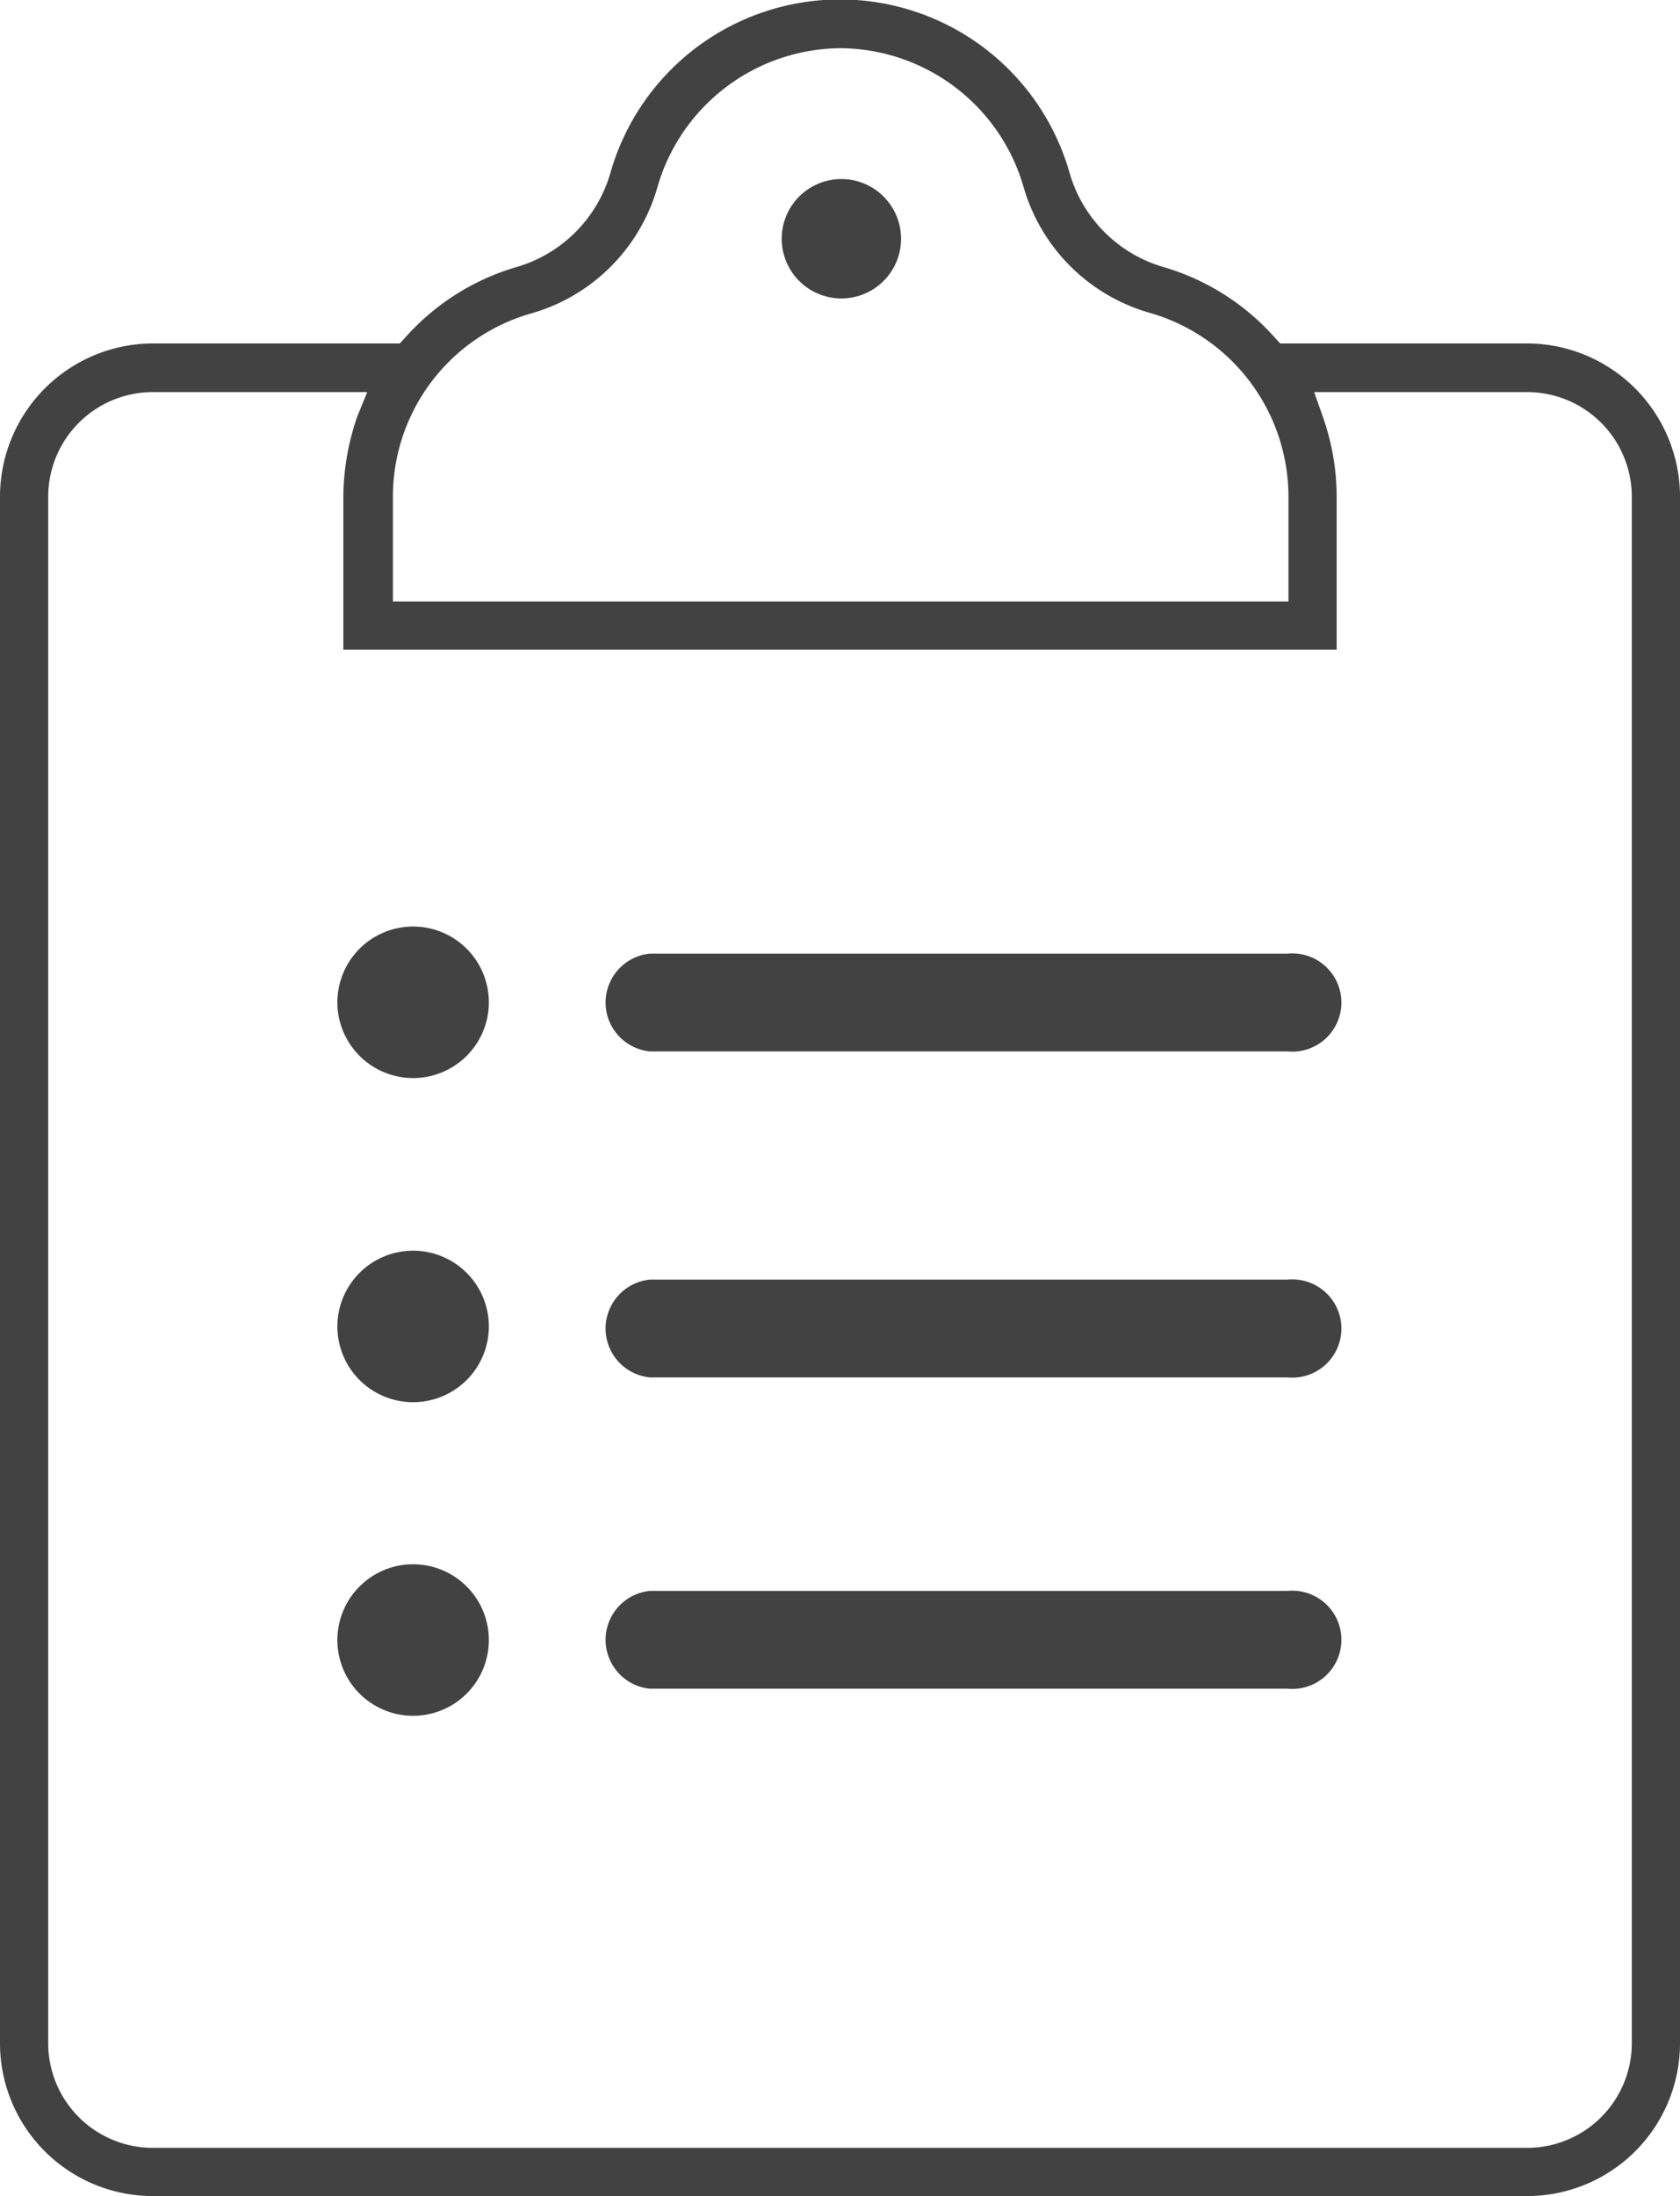 <svg xmlns="http://www.w3.org/2000/svg" viewBox="0 0 36.6 47.83"><defs><style>.cls-1{fill:#424242;}</style></defs><title>Asset 6</title><g id="Layer_2" data-name="Layer 2"><g id="Layer_1-2" data-name="Layer 1"><path class="cls-1" d="M18.33,6.5a1.3,1.3,0,1,1,1.3-1.3A1.3,1.3,0,0,1,18.33,6.5Z"/><path class="cls-1" d="M3.33,47.83A3.33,3.33,0,0,1,0,44.5V10.82A3.34,3.34,0,0,1,3.33,7.48H8.71l.12-.13a5.19,5.19,0,0,1,2.41-1.53A3,3,0,0,0,13.3,3.76a5.2,5.2,0,0,1,10,0,3,3,0,0,0,2.06,2.06,5.19,5.19,0,0,1,2.41,1.53l.12.13h5.38a3.34,3.34,0,0,1,3.33,3.34V44.5a3.33,3.33,0,0,1-3.33,3.33Zm0-39.29a2.28,2.28,0,0,0-2.28,2.28V44.5a2.28,2.28,0,0,0,2.28,2.28H33.27a2.28,2.28,0,0,0,2.28-2.28V10.82a2.28,2.28,0,0,0-2.28-2.28H28.63l.19.54a5.22,5.22,0,0,1,.3,1.74v3.33H7.48V10.77a5.47,5.47,0,0,1,.3-1.69L8,8.54Zm15-7.49a4.18,4.18,0,0,0-4,3,4,4,0,0,1-2.77,2.78,4.15,4.15,0,0,0-3,3.95V13.1H28.07V10.82a4.17,4.17,0,0,0-3-4,4,4,0,0,1-2.78-2.78A4.18,4.18,0,0,0,18.3,1.05Z"/><path class="cls-1" d="M14.16,22.9a1.07,1.07,0,0,1,0-2.13H28.05a1.07,1.07,0,1,1,0,2.13Z"/><path class="cls-1" d="M9,23.48a1.65,1.65,0,1,1,1.65-1.64A1.65,1.65,0,0,1,9,23.48Z"/><path class="cls-1" d="M14.16,30a1.07,1.07,0,0,1,0-2.13H28.05a1.07,1.07,0,1,1,0,2.13Z"/><path class="cls-1" d="M9,30.54a1.65,1.65,0,1,1,1.65-1.65A1.65,1.65,0,0,1,9,30.54Z"/><path class="cls-1" d="M14.16,36.78a1.07,1.07,0,0,1,0-2.13H28.05a1.07,1.07,0,1,1,0,2.13Z"/><path class="cls-1" d="M9,37.37a1.65,1.65,0,1,1,1.65-1.65A1.65,1.65,0,0,1,9,37.37Z"/></g></g></svg>